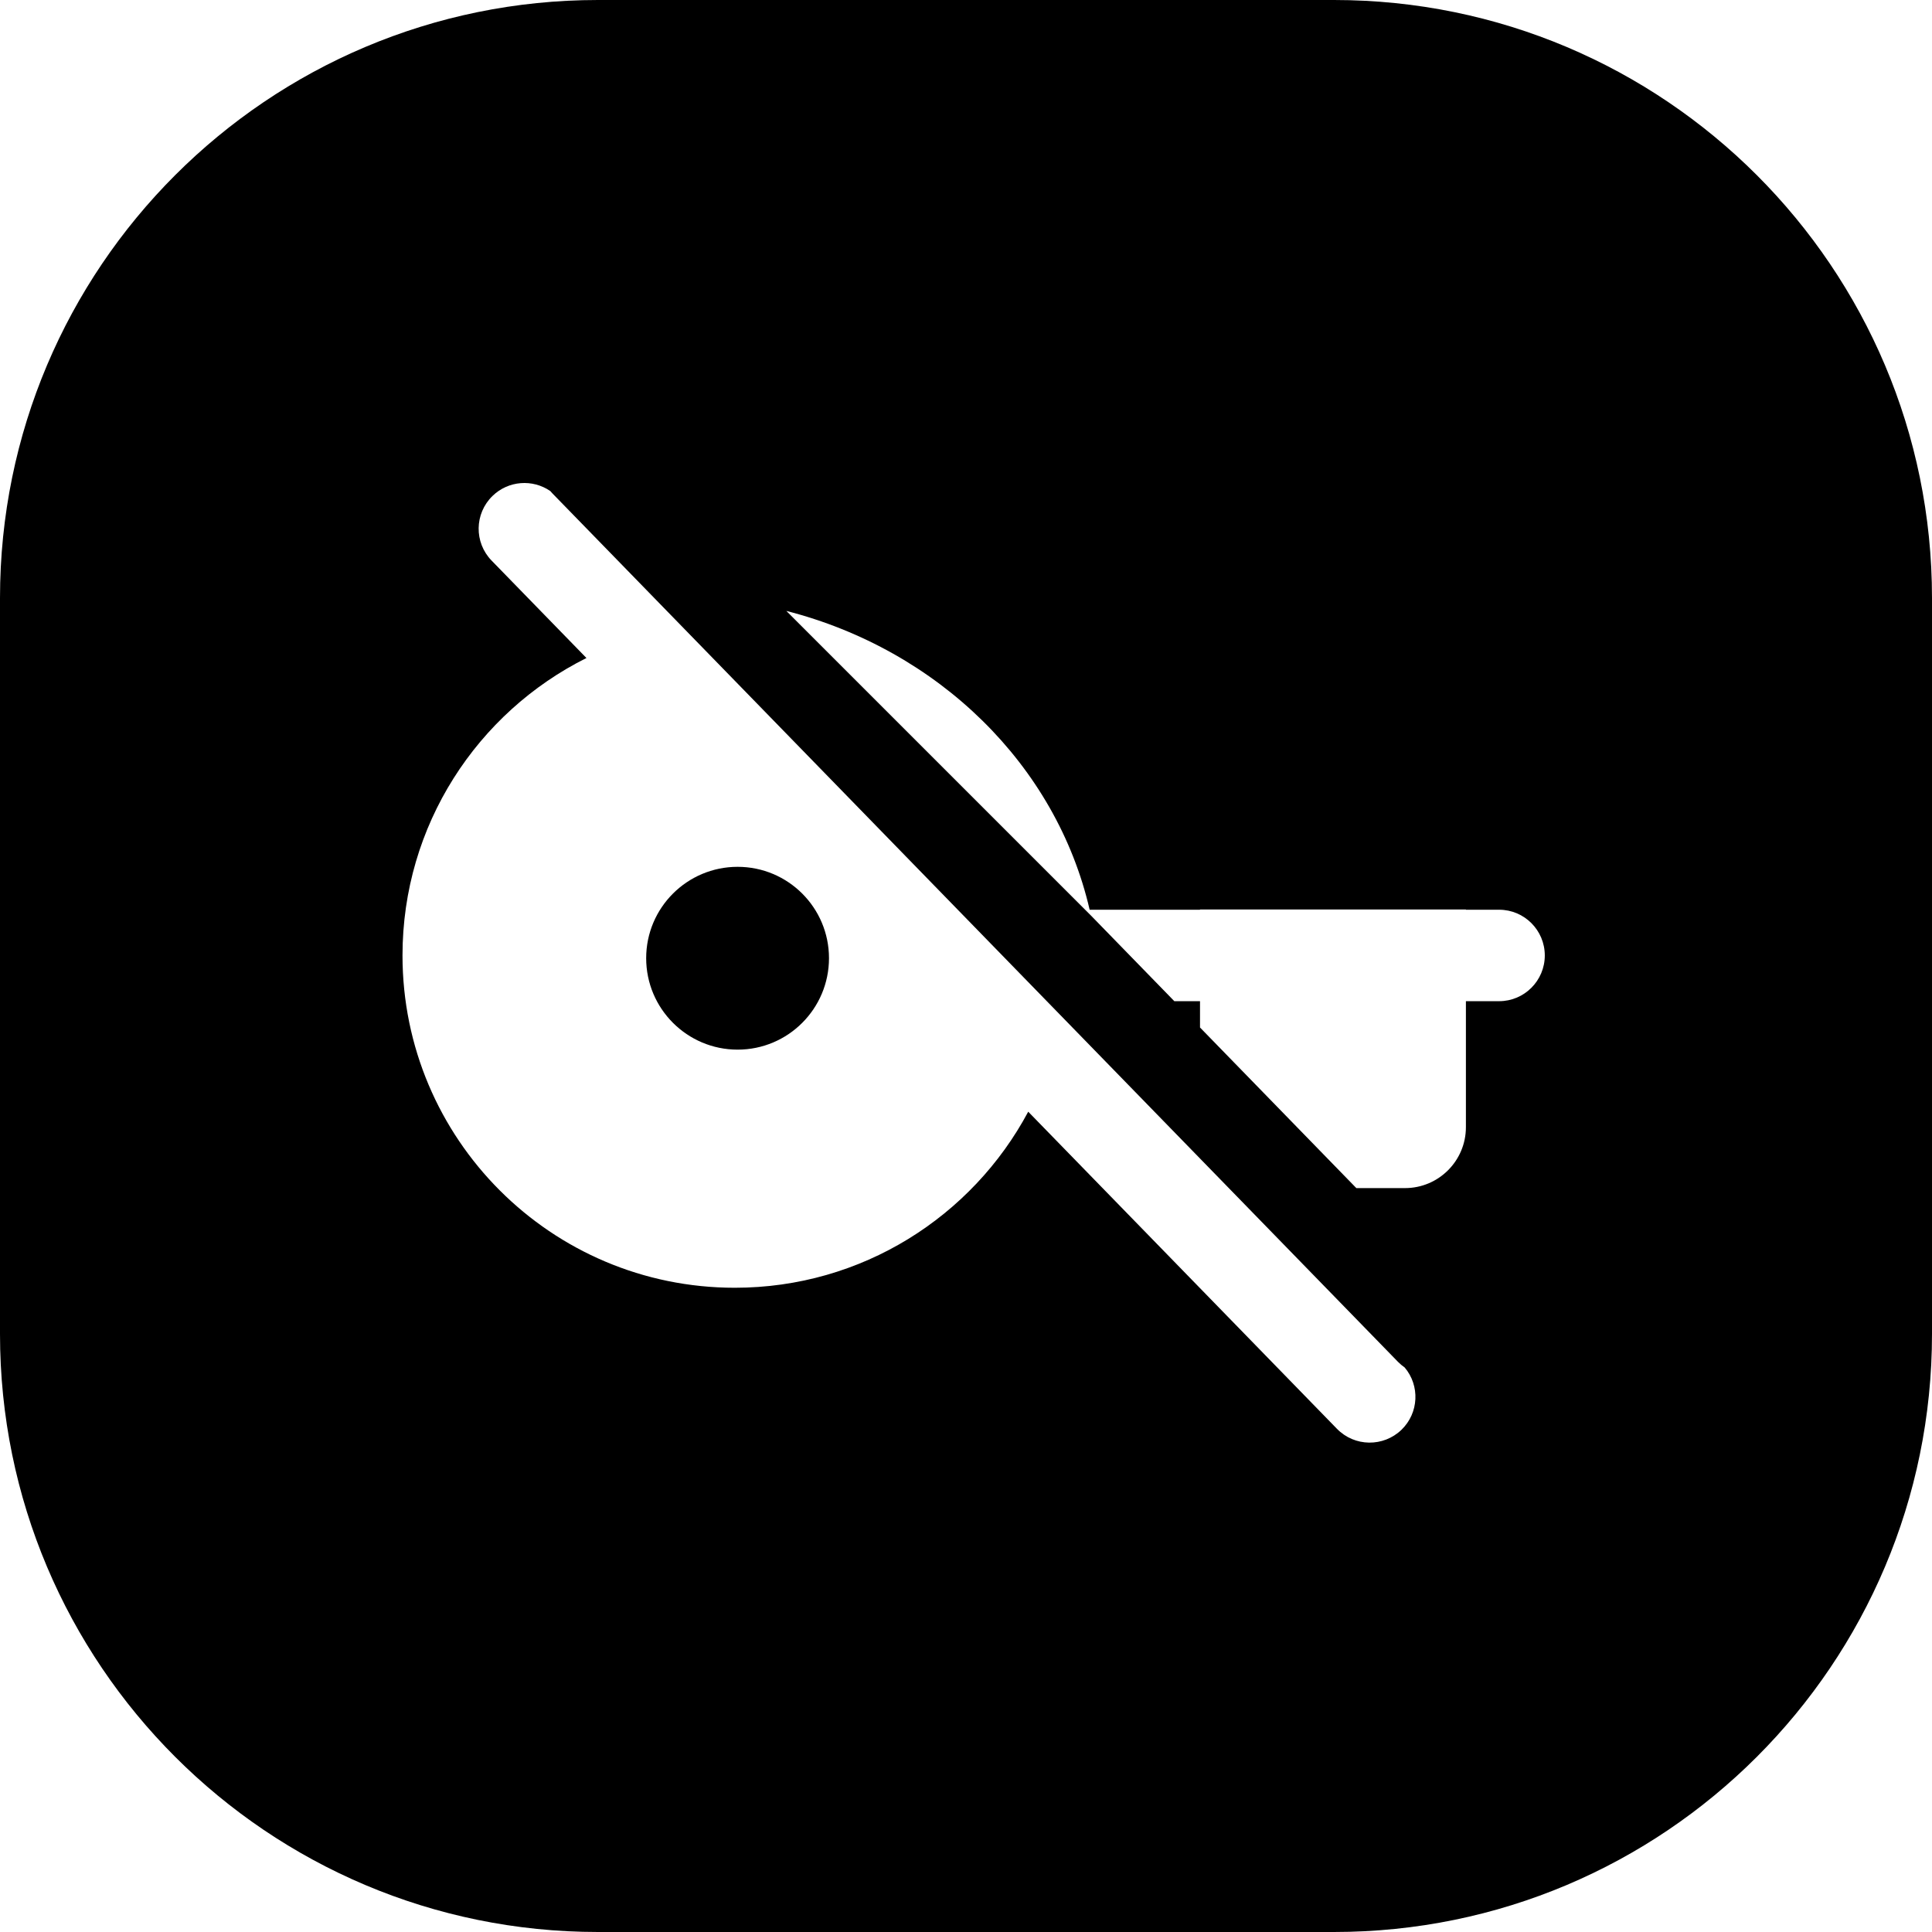 <svg width="24" height="24" viewBox="0 0 24 24" fill="none" xmlns="http://www.w3.org/2000/svg">
<path d="M10.298 11.903C10.298 11.276 9.79 10.768 9.163 10.768C8.536 10.768 8.027 11.276 8.027 11.903C8.027 12.53 8.536 13.039 9.163 13.039C9.79 13.039 10.298 12.53 10.298 11.903Z" fill="black"/>
<path d="M7.429 0C3.326 0 0 3.326 0 7.429V16.571C0 20.674 3.326 24 7.429 24H16.571C20.674 24 24 20.674 24 16.571V7.429C24 3.326 20.674 0 16.571 0H7.429ZM6.836 6.1C6.845 6.111 6.854 6.121 6.864 6.131L17.365 16.916C17.392 16.943 17.42 16.967 17.45 16.988C17.64 17.213 17.626 17.551 17.411 17.76C17.186 17.978 16.827 17.974 16.608 17.749L12.773 13.81C12.078 15.111 10.707 15.997 9.128 15.997C6.848 15.997 5 14.149 5 11.869C5 10.251 5.93 8.851 7.285 8.174L6.107 6.964C5.888 6.739 5.893 6.38 6.118 6.161C6.315 5.969 6.617 5.949 6.836 6.1ZM14.907 12.764V12.437H14.588L13.552 11.373L9.768 7.589C11.655 8.072 13.121 9.504 13.536 11.301H14.907V11.298H18.21V11.301H18.623C18.936 11.301 19.19 11.556 19.19 11.869C19.19 12.182 18.936 12.437 18.623 12.437H18.21V14.002C18.21 14.42 17.871 14.759 17.453 14.759H16.849L14.907 12.764Z" fill="black"/>
</svg>
